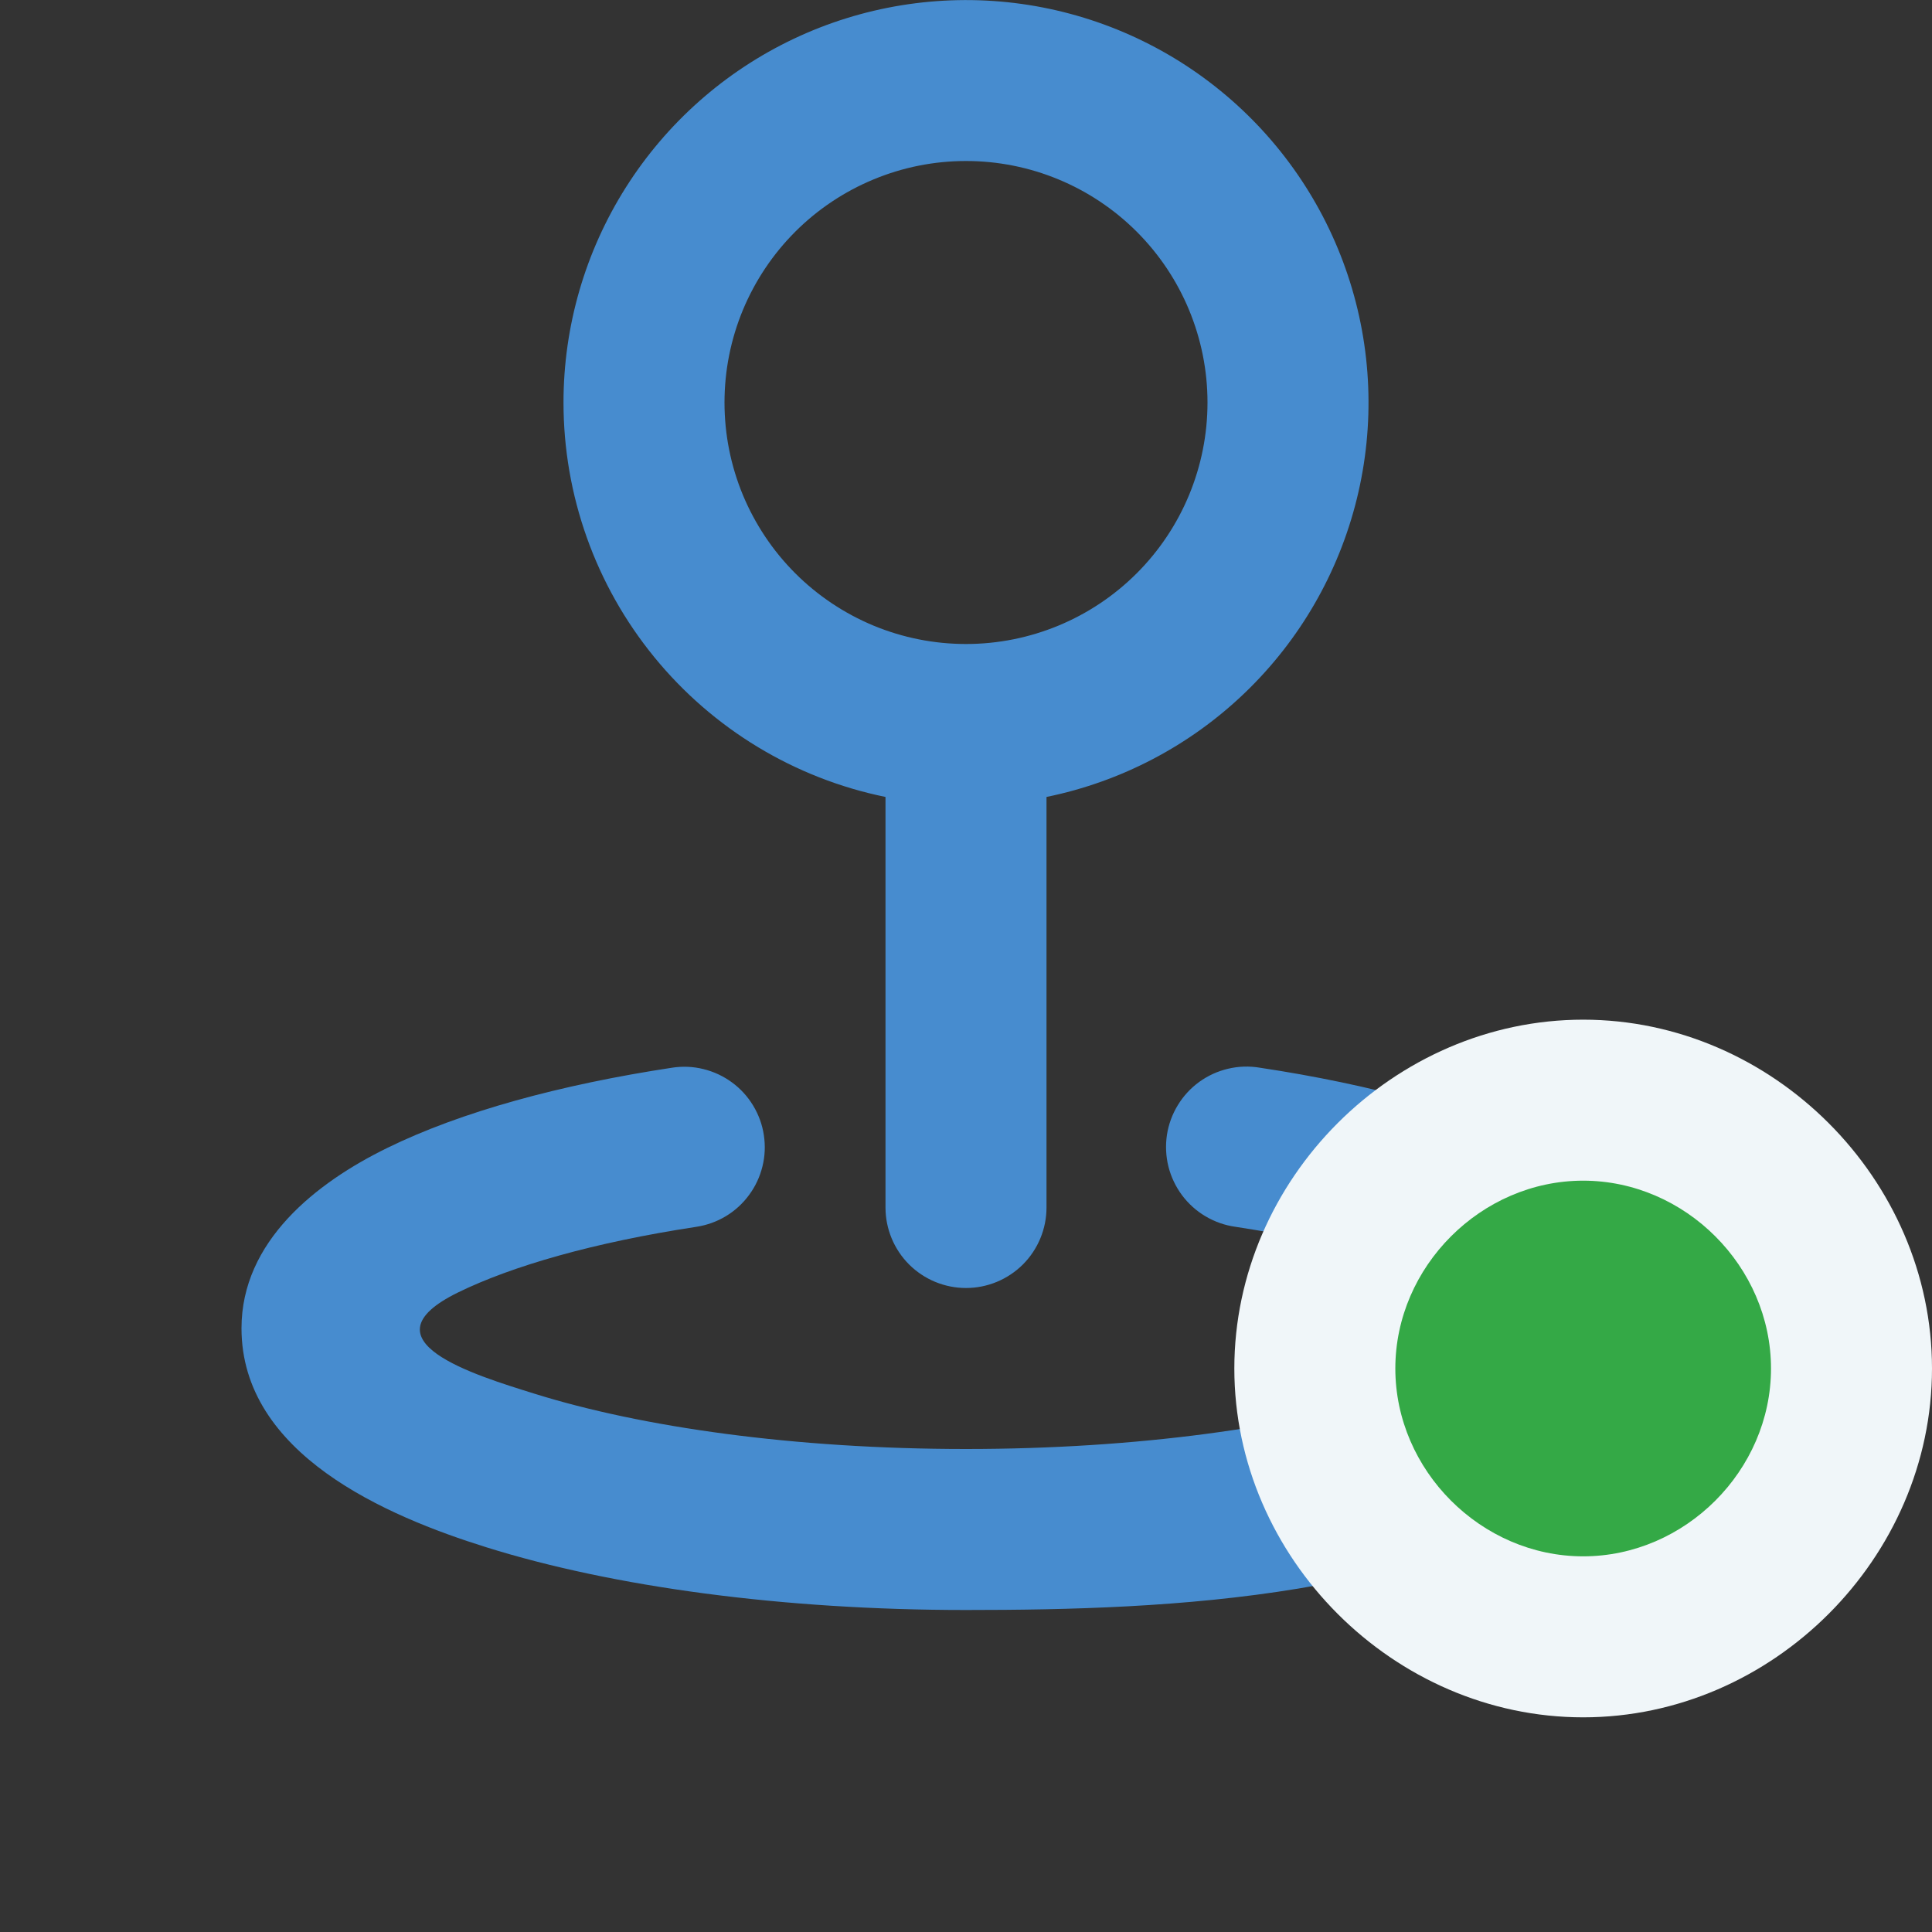 <svg width="36" height="36" viewBox="0 0 36 36" fill="none" xmlns="http://www.w3.org/2000/svg">
<rect x="0" y="0" width="36" height="36" fill="#333333" stroke="none"/>
<g clip-path="url(#clip0_5295_8882)">
<path fill-rule="evenodd" clip-rule="evenodd" d="M18 3C17.409 3 16.824 3.116 16.278 3.343C15.732 3.569 15.236 3.9 14.818 4.318C14.4 4.736 14.069 5.232 13.842 5.778C13.616 6.324 13.5 6.909 13.5 7.5C13.5 8.091 13.616 8.676 13.842 9.222C14.069 9.768 14.4 10.264 14.818 10.682C15.236 11.1 15.732 11.431 16.278 11.658C16.824 11.884 17.409 12 18 12C19.194 12 20.338 11.526 21.182 10.682C22.026 9.838 22.5 8.693 22.5 7.5C22.5 6.307 22.026 5.162 21.182 4.318C20.338 3.474 19.194 3 18 3ZM10.5 7.5C10.5 6.081 10.903 4.691 11.662 3.492C12.421 2.293 13.504 1.333 14.786 0.725C16.068 0.117 17.496 -0.115 18.905 0.056C20.314 0.228 21.645 0.795 22.744 1.693C23.843 2.59 24.665 3.781 25.114 5.127C25.564 6.473 25.622 7.919 25.282 9.297C24.942 10.675 24.219 11.928 23.195 12.911C22.172 13.894 20.89 14.566 19.5 14.85V22.5C19.5 22.898 19.342 23.279 19.061 23.561C18.779 23.842 18.398 24 18 24C17.602 24 17.221 23.842 16.939 23.561C16.658 23.279 16.5 22.898 16.5 22.5V14.85C14.806 14.504 13.284 13.583 12.191 12.244C11.097 10.905 10.5 9.229 10.5 7.5ZM14.233 21.15C14.263 21.345 14.255 21.544 14.207 21.735C14.16 21.926 14.076 22.107 13.959 22.265C13.843 22.424 13.696 22.559 13.527 22.661C13.358 22.763 13.171 22.83 12.976 22.86C11.059 23.151 9.537 23.593 8.537 24.082C6.707 24.978 8.845 25.622 9.961 25.97C11.952 26.592 14.794 27 18 27C21.206 27 24.048 26.592 26.038 25.97C27.162 25.619 29.294 24.98 27.463 24.082C26.463 23.593 24.941 23.152 23.023 22.86C22.826 22.833 22.637 22.767 22.466 22.666C22.294 22.565 22.145 22.431 22.026 22.272C21.907 22.112 21.821 21.931 21.772 21.738C21.724 21.545 21.715 21.345 21.744 21.148C21.774 20.952 21.843 20.763 21.947 20.593C22.05 20.423 22.186 20.276 22.347 20.159C22.508 20.043 22.691 19.959 22.885 19.914C23.078 19.868 23.279 19.862 23.475 19.895C25.557 20.209 27.408 20.715 28.784 21.389C30.11 22.038 31.5 23.131 31.5 24.75C31.5 25.966 30.714 26.85 29.949 27.416C26.724 29.797 21.804 30 18 30C14.577 30 11.419 29.568 9.068 28.833C7.192 28.248 4.5 27.093 4.5 24.75C4.5 23.13 5.891 22.038 7.216 21.39C8.592 20.715 10.444 20.211 12.524 19.895C12.718 19.865 12.917 19.873 13.108 19.921C13.3 19.968 13.48 20.052 13.639 20.169C13.798 20.285 13.932 20.432 14.034 20.601C14.136 20.77 14.204 20.955 14.233 21.15Z" fill="#478CCF"/>
<path d="M36 25.5C36 29.029 33.029 32 29.5 32C25.971 32 23 29.029 23 25.5C23 21.971 25.971 19 29.5 19C33.029 19 36 21.971 36 25.5Z" fill="#F0F6F9"/>
<path d="M33 25.5C33 27.4 31.4 29 29.5 29C27.6 29 26 27.4 26 25.5C26 23.6 27.6 22 29.5 22C31.4 22 33 23.6 33 25.5Z" fill="#34A946"/>
</g>
<defs>
<clipPath id="clip0_5295_8882">
<rect width="36" height="36" fill="white"/>
</clipPath>
</defs>
</svg>
